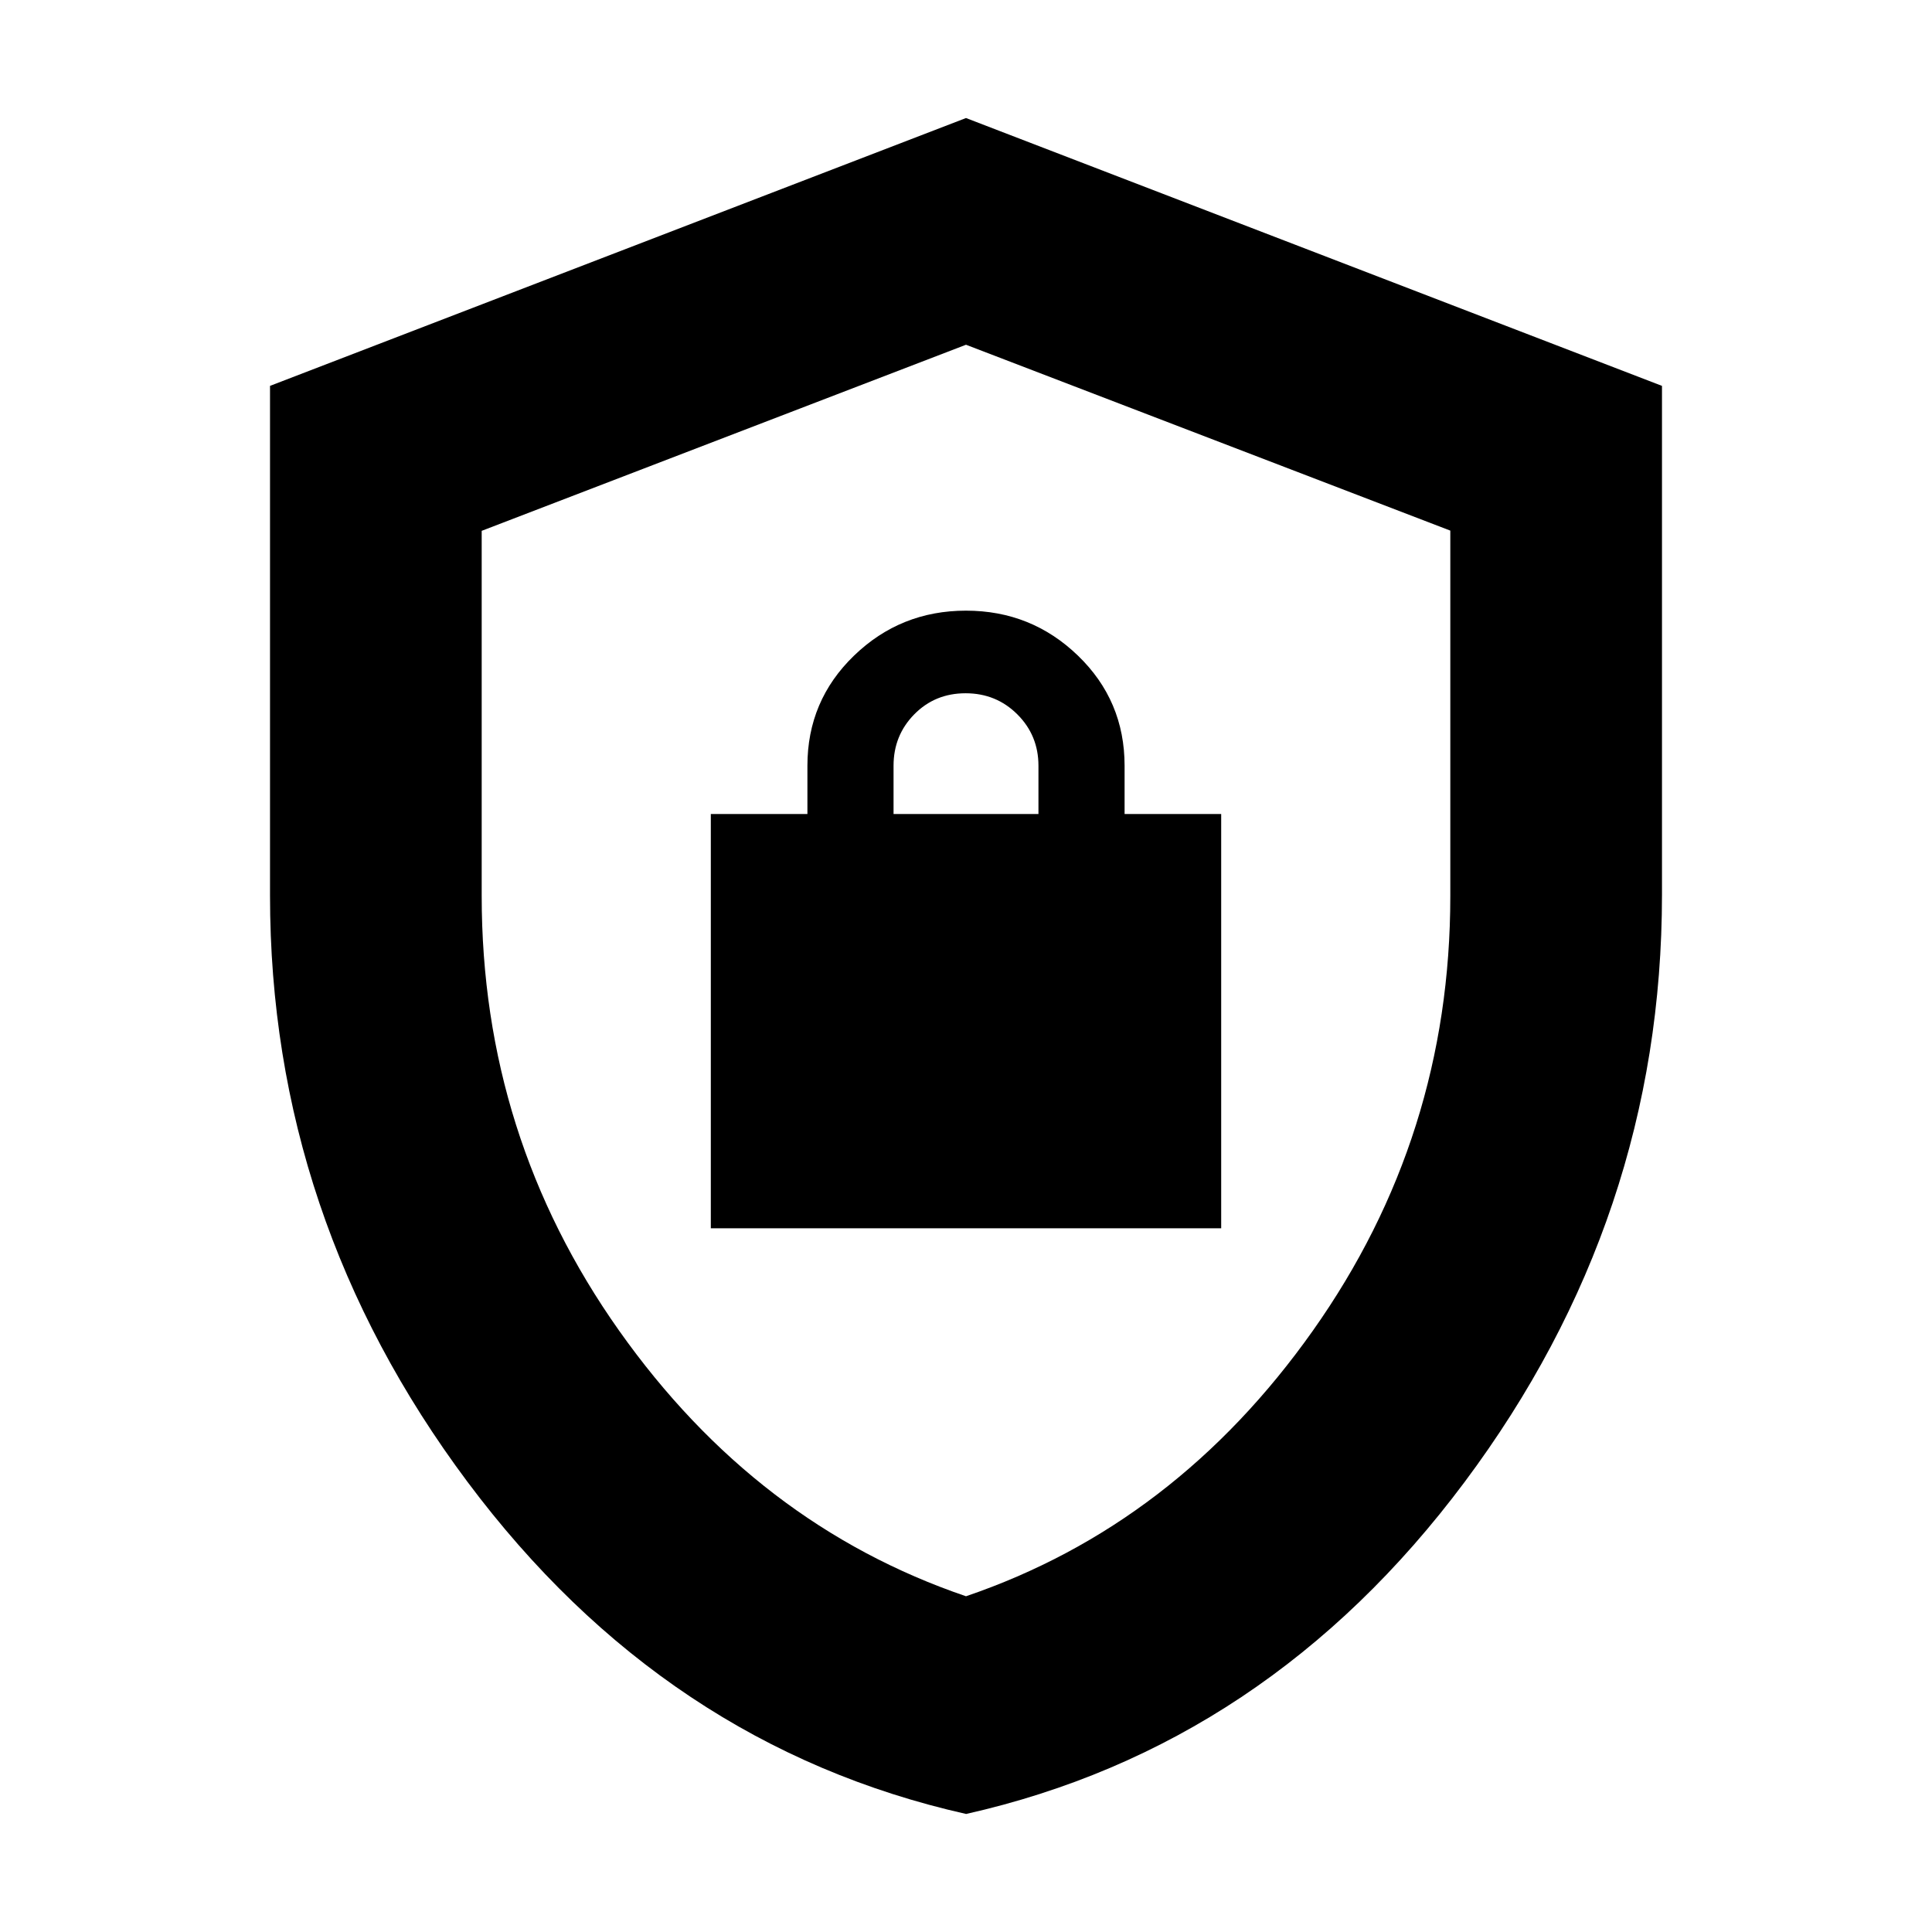 <svg xmlns="http://www.w3.org/2000/svg" height="20" viewBox="0 -960 960 960" width="20"><path d="M480.05-58.65Q330.38-92.32 232.28-223.68q-98.11-131.35-98.11-291.36v-253.22L480-901.35l345.83 133.09v252.79q0 160.55-98.06 291.85-98.05 131.3-247.72 164.97ZM480-166.83q104.09-35.44 172.37-131.98 68.28-96.53 68.28-215.86v-181.67L480-788.7l-240.65 92.47v181.45q0 119.44 68.28 215.97Q375.91-202.27 480-166.83Zm0-310.93ZM353.2-349.67h253.6v-205.85h-48v-24q0-32.31-23.15-54.68-23.15-22.37-55.66-22.37t-55.65 22.37q-23.14 22.37-23.14 54.68v24h-48v205.85ZM444-555.52v-24q0-15.06 10.29-25.53t25.5-10.47q15.21 0 25.71 10.47t10.5 25.53v24h-72Z"/></svg>